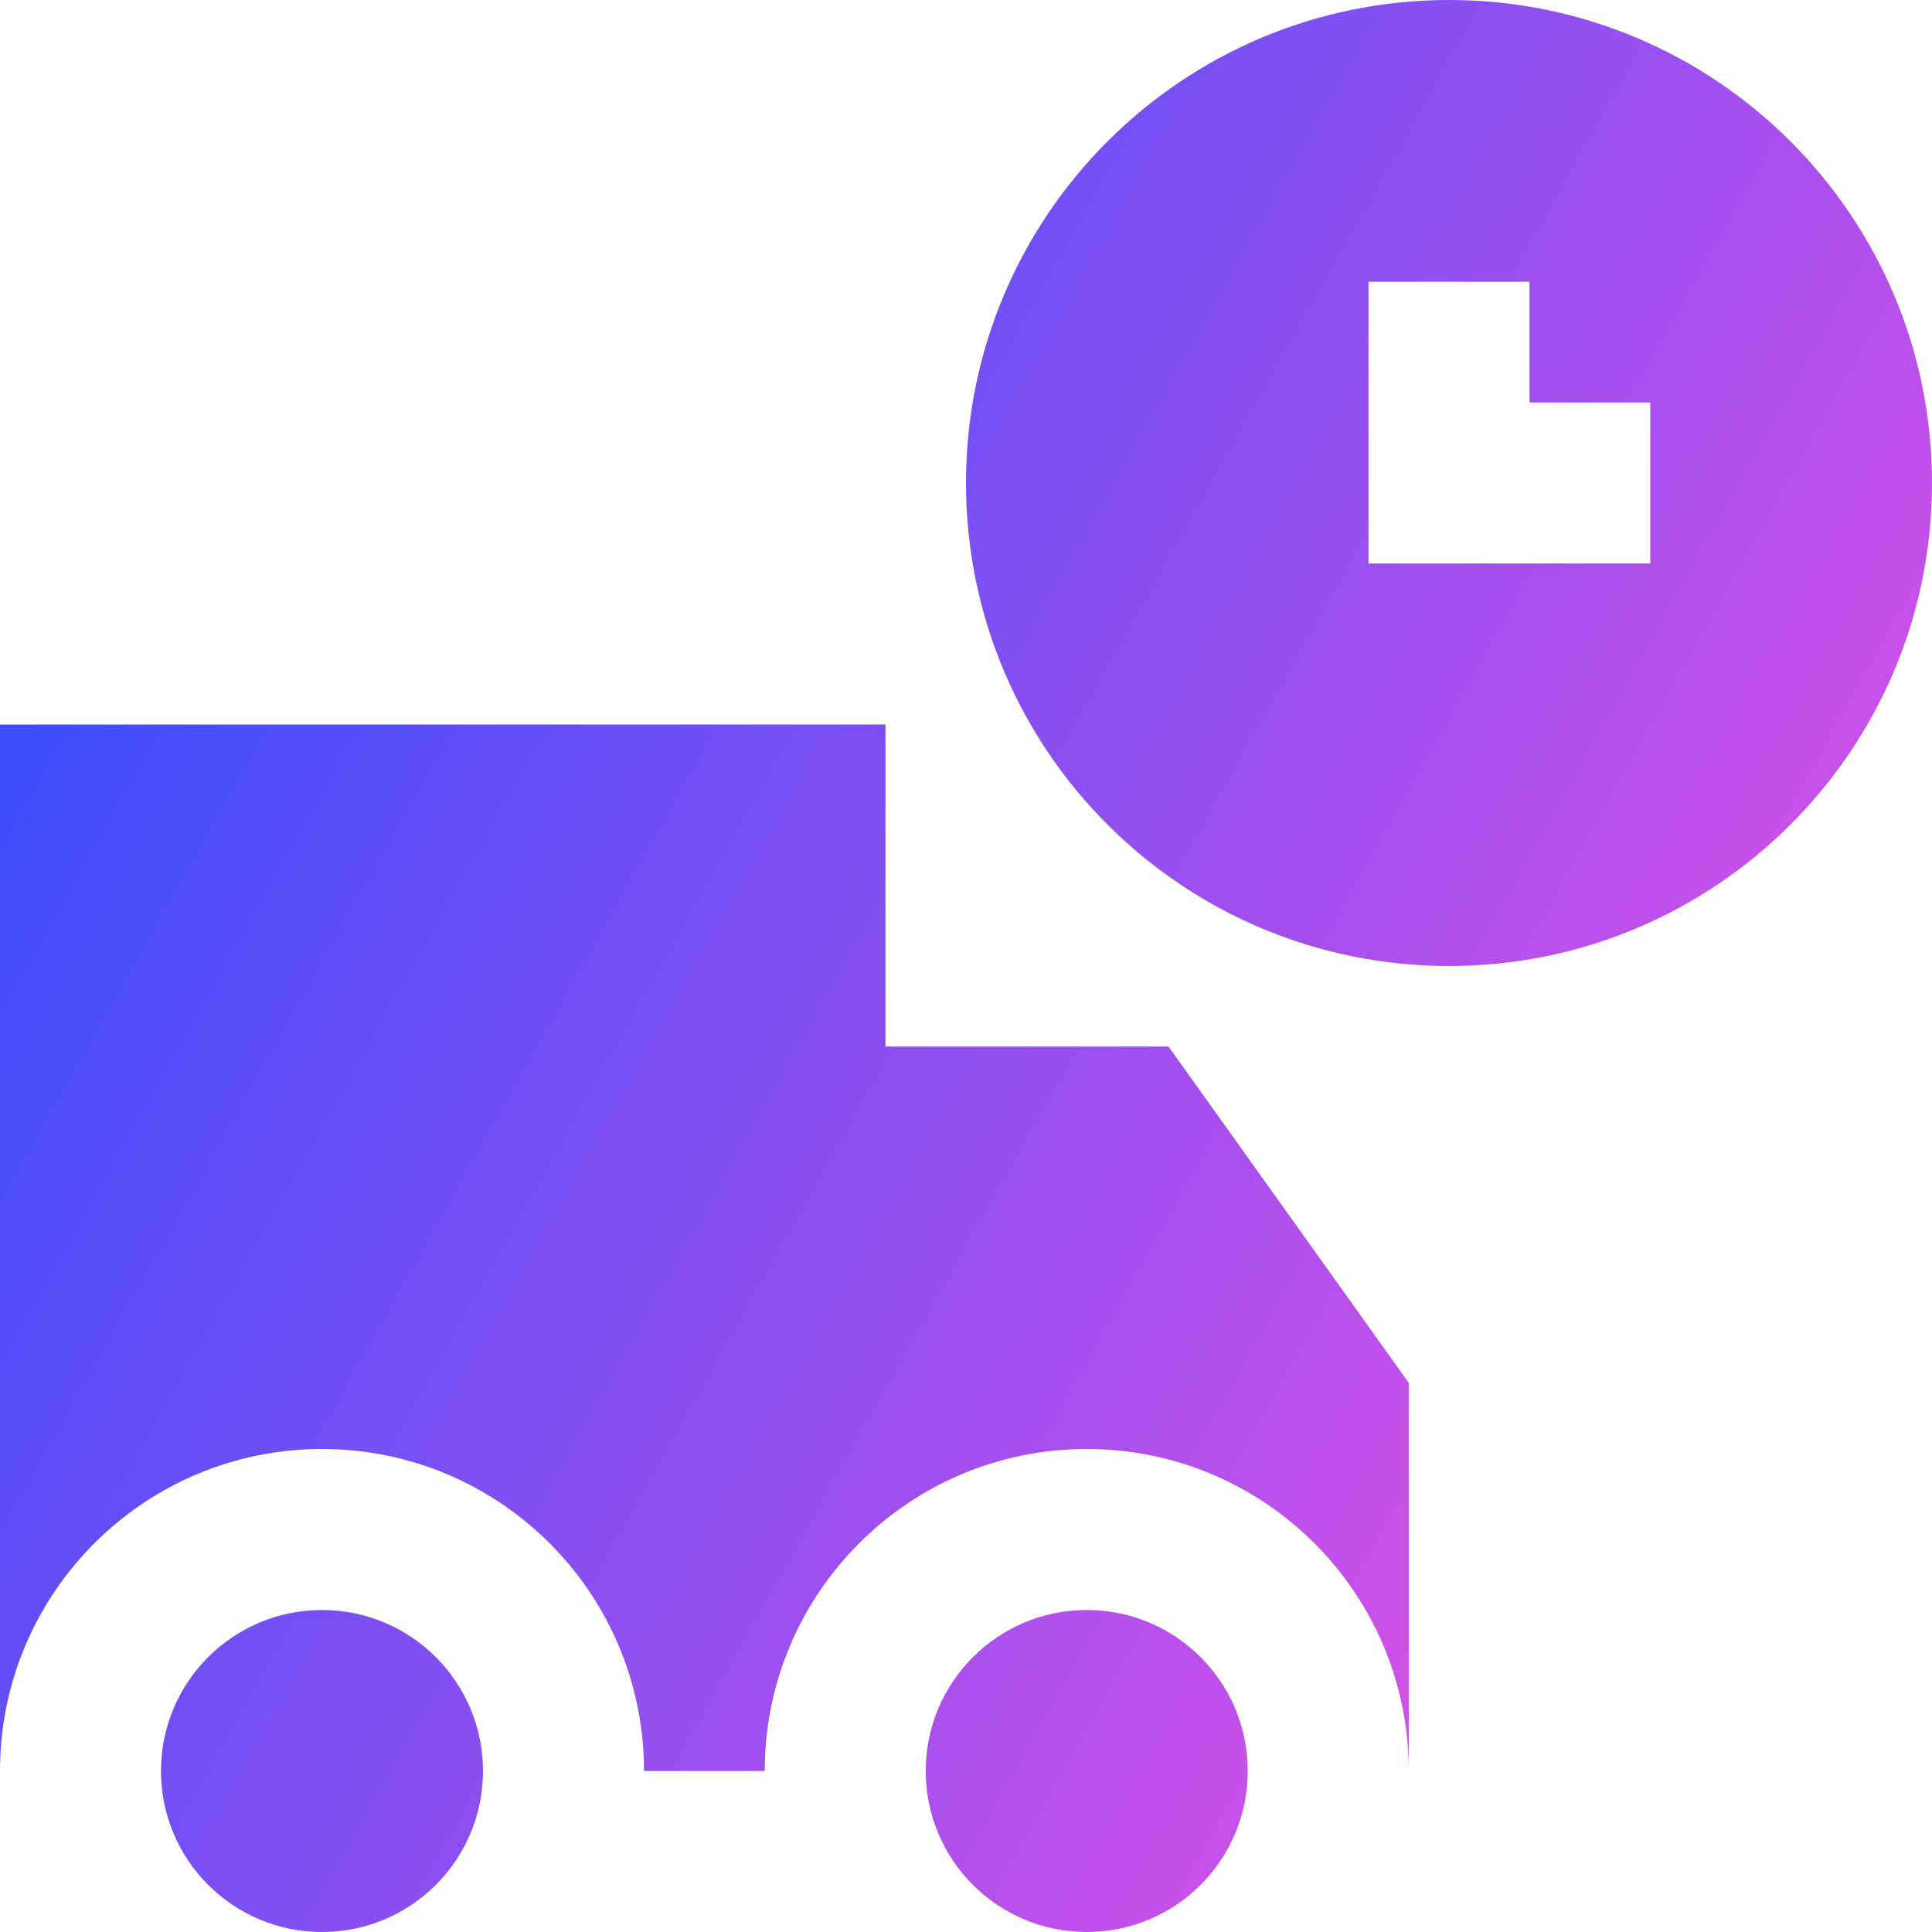 <svg xmlns="http://www.w3.org/2000/svg" fill="none" viewBox="0 0 24 24" id="Transfer-Truck-Time--Streamline-Sharp-Gradient-Free">
  <desc>
    Transfer Truck Time Streamline Icon: https://streamlinehq.com
  </desc>
  <g id="Gradient/Shipping/transfer-truck-time--truck-shipping-delivery-time-waiting-delay-transfer">
    <path id="Union" fill="url(#paint0_linear_628_20026)" fill-rule="evenodd" d="M18 0c-3.314 0-6 2.686-6 6s2.686 6 6 6 6-2.686 6-6-2.686-6-6-6Zm-1 6V3.5h2V5h1.5v2H17V6Zm-3.5 18c-1.105 0-2-.895-2-2s.895-2 2-2 2 .895 2 2-.895 2-2 2ZM2 22c0 1.105.895 2 2 2s2-.895 2-2-.895-2-2-2-2 .895-2 2Zm9-13H0v13c0-2.209 1.791-4 4-4s4 1.791 4 4h1.5c0-2.209 1.791-4 4-4 2.209 0 4 1.791 4 4v-4.821l-.186-.261-2.5-3.5L14.515 13H11V9Z" clip-rule="evenodd"></path>
  </g>
  <defs>
    <linearGradient id="paint0_linear_628_20026" x1="23.919" x2="-4.503" y1="24.005" y2="8.017" gradientUnits="userSpaceOnUse">
      <stop stop-color="#ff51e3"></stop>
      <stop offset="1" stop-color="#1b4dff"></stop>
    </linearGradient>
  </defs>
</svg>